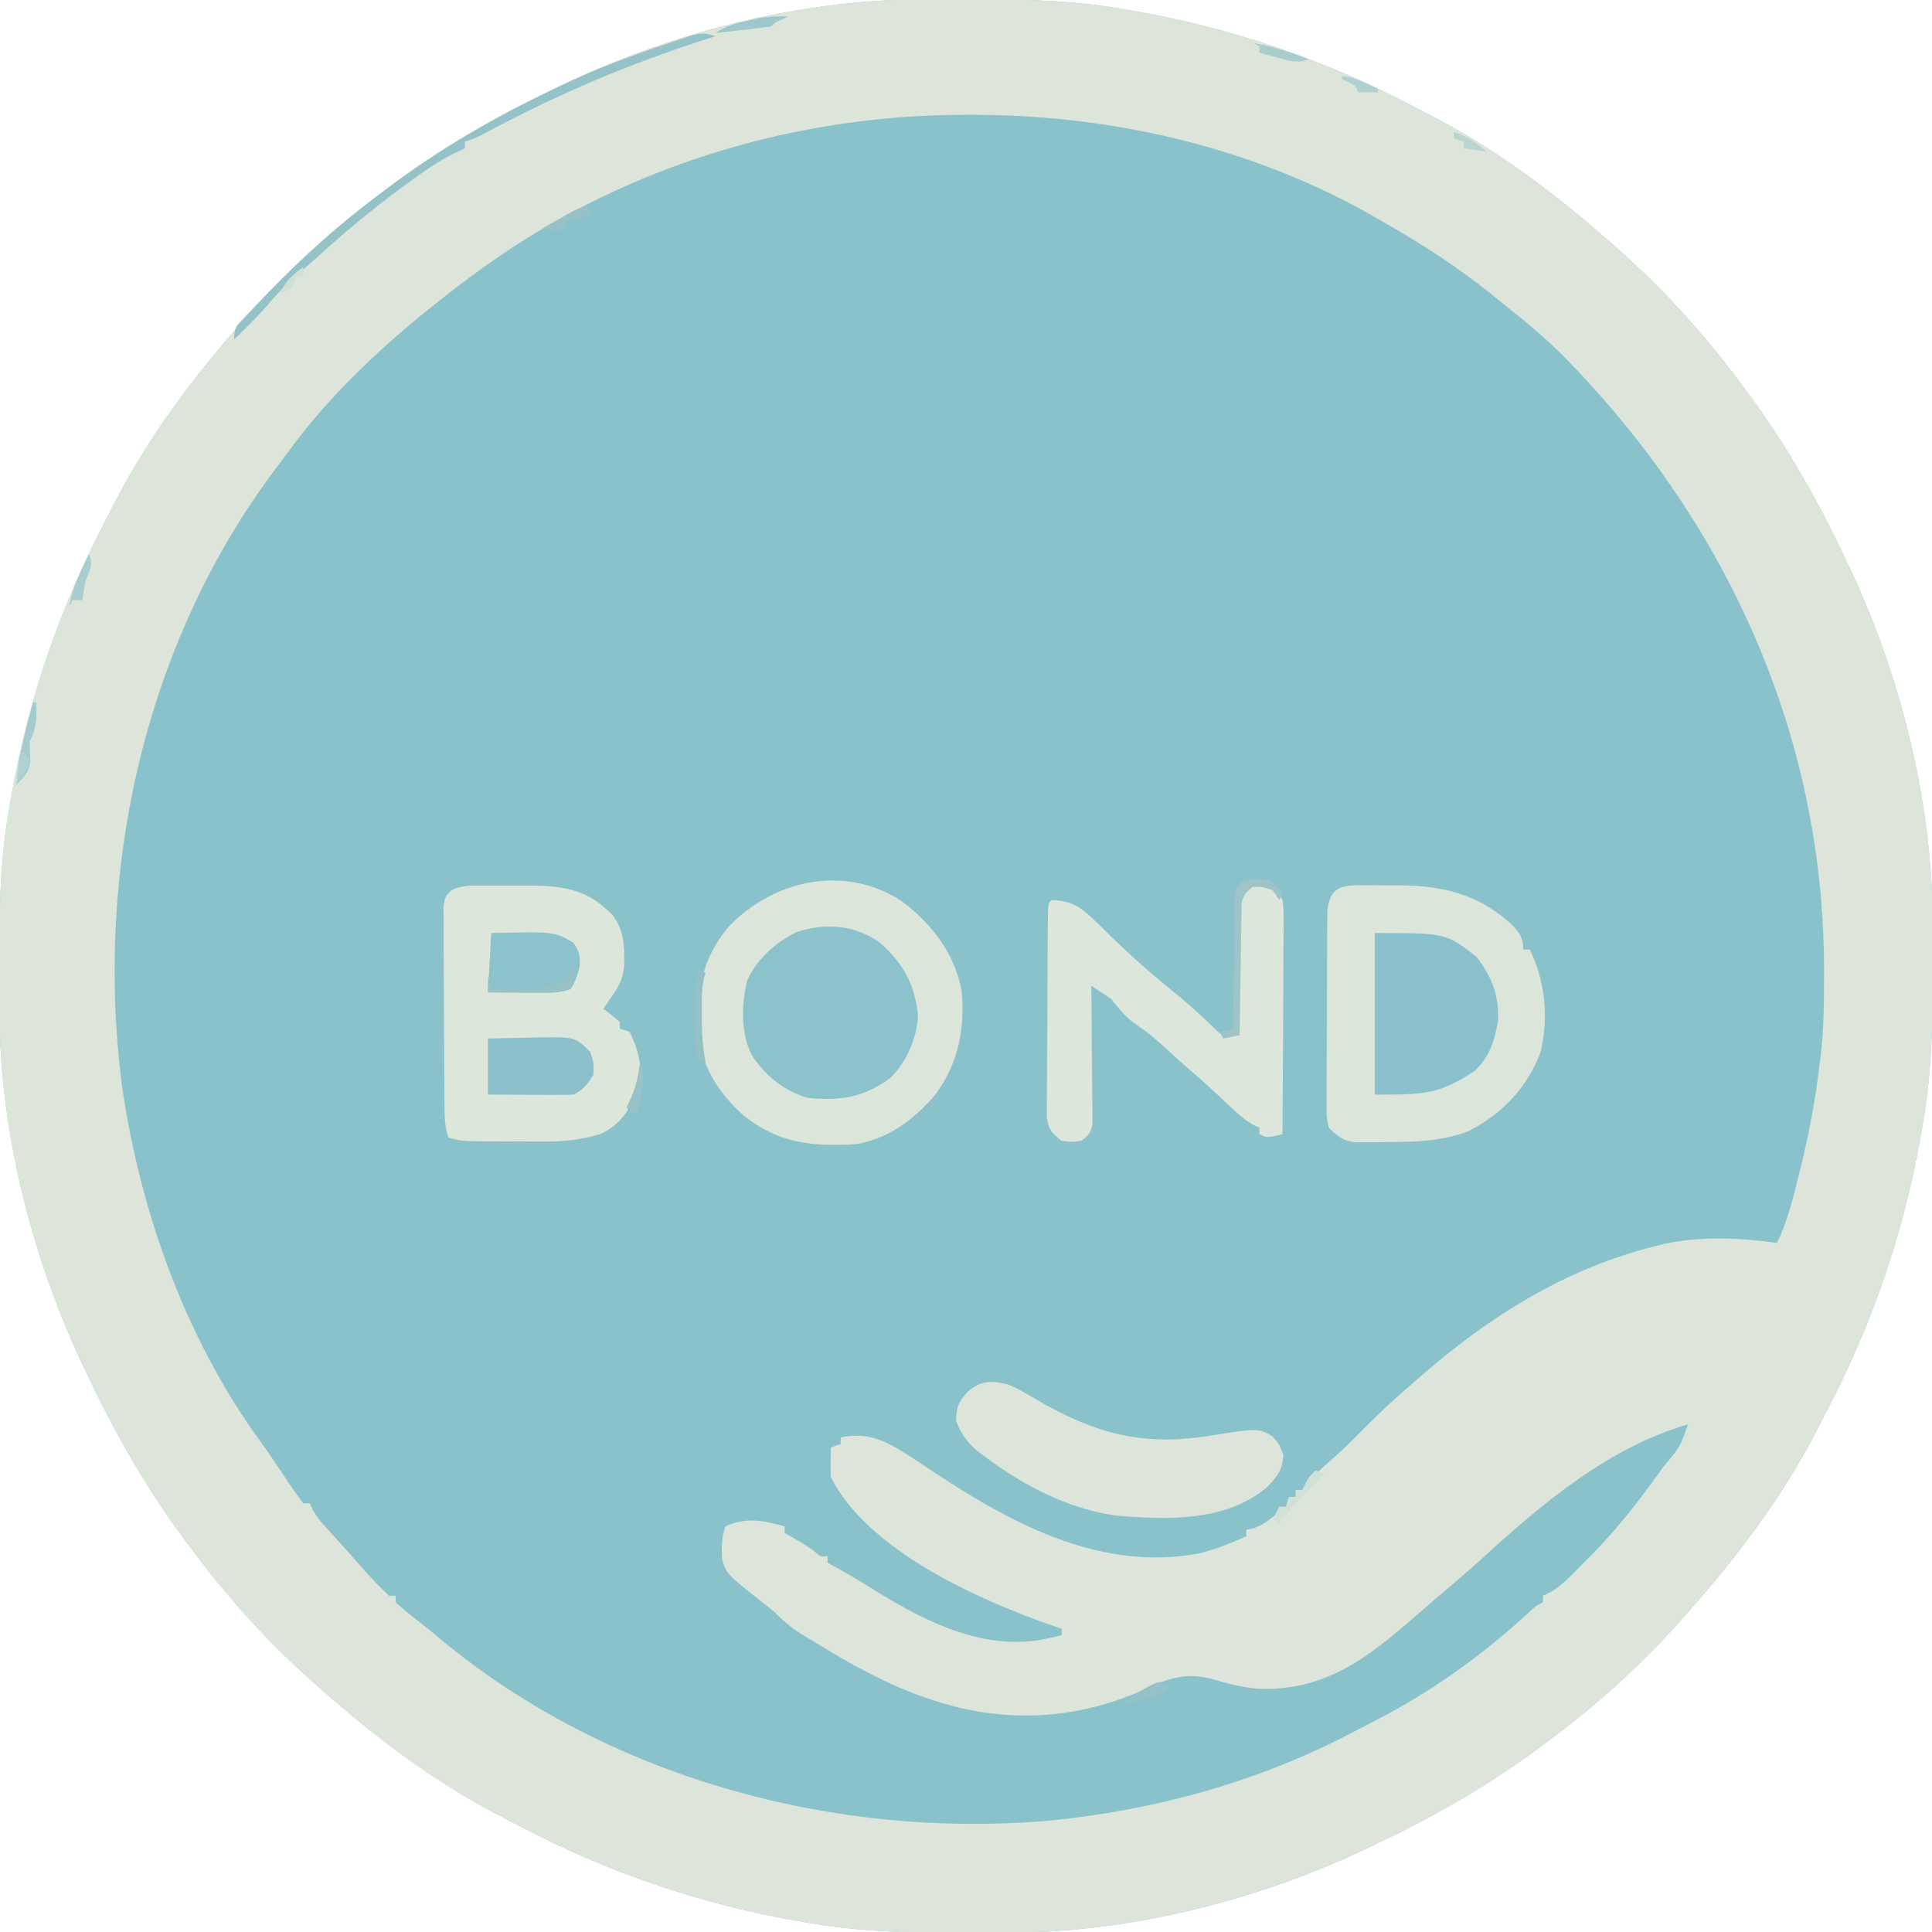 <?xml version="1.0" encoding="UTF-8"?>
<svg version="1.1" xmlns="http://www.w3.org/2000/svg" width="586" height="586">
<path d="M0 0 C0.984 -0.007 1.968 -0.014 2.982 -0.021 C6.143 -0.039 9.304 -0.045 12.465 -0.047 C14.084 -0.048 14.084 -0.048 15.735 -0.049 C31.504 -0.033 46.853 0.349 62.402 3.203 C63.843 3.453 63.843 3.453 65.312 3.707 C94.377 8.829 122.431 18.489 148.542 32.228 C150.417 33.211 152.303 34.171 154.191 35.129 C174.294 45.437 192.507 59.28 209.402 74.203 C209.929 74.667 210.456 75.13 210.998 75.607 C224.521 87.586 236.59 100.74 247.402 115.203 C247.917 115.882 248.431 116.561 248.96 117.261 C261 133.21 270.849 150.161 279.402 168.203 C279.723 168.865 280.043 169.527 280.373 170.209 C296.539 203.793 306.427 242.438 306.605 279.801 C306.612 280.785 306.619 281.769 306.627 282.783 C306.644 285.944 306.651 289.105 306.652 292.266 C306.653 293.884 306.653 293.884 306.654 295.536 C306.639 311.305 306.257 326.654 303.402 342.203 C303.153 343.643 303.153 343.643 302.898 345.113 C297.777 374.178 288.116 402.232 274.377 428.343 C273.394 430.218 272.434 432.104 271.477 433.992 C261.168 454.095 247.325 472.307 232.402 489.203 C231.707 489.993 231.707 489.993 230.998 490.799 C219.02 504.322 205.866 516.391 191.402 527.203 C190.723 527.717 190.044 528.231 189.345 528.761 C173.395 540.801 156.444 550.65 138.402 559.203 C137.74 559.523 137.078 559.844 136.396 560.174 C102.812 576.339 64.168 586.228 26.805 586.406 C25.821 586.413 24.837 586.42 23.823 586.428 C20.662 586.445 17.501 586.451 14.34 586.453 C12.721 586.454 12.721 586.454 11.07 586.455 C-4.699 586.439 -20.048 586.057 -35.598 583.203 C-36.558 583.037 -37.518 582.871 -38.507 582.699 C-67.573 577.578 -95.627 567.917 -121.737 554.178 C-123.613 553.195 -125.498 552.235 -127.387 551.277 C-147.49 540.969 -165.702 527.126 -182.598 512.203 C-183.124 511.74 -183.651 511.276 -184.193 510.799 C-197.716 498.821 -209.786 485.666 -220.598 471.203 C-221.112 470.524 -221.626 469.845 -222.156 469.146 C-234.196 453.196 -244.044 436.245 -252.598 418.203 C-253.078 417.21 -253.078 417.21 -253.568 416.197 C-269.734 382.613 -279.622 343.969 -279.801 306.605 C-279.808 305.621 -279.815 304.637 -279.822 303.624 C-279.839 300.463 -279.846 297.302 -279.848 294.141 C-279.848 293.061 -279.849 291.982 -279.85 290.87 C-279.834 275.101 -279.452 259.753 -276.598 244.203 C-276.431 243.243 -276.265 242.283 -276.094 241.293 C-270.972 212.228 -261.311 184.174 -247.573 158.063 C-246.59 156.188 -245.63 154.302 -244.672 152.414 C-234.363 132.311 -220.521 114.099 -205.598 97.203 C-205.134 96.677 -204.671 96.15 -204.193 95.607 C-192.215 82.085 -179.061 70.015 -164.598 59.203 C-163.919 58.689 -163.24 58.175 -162.54 57.645 C-146.59 45.605 -129.639 35.757 -111.598 27.203 C-110.605 26.723 -110.605 26.723 -109.592 26.232 C-76.007 10.067 -37.363 0.179 0 0 Z " fill="#8AC2CC" transform="translate(279.598,-0.203)"/>
<path d="M0 0 C0.984 -0.007 1.968 -0.014 2.982 -0.021 C6.143 -0.039 9.304 -0.045 12.465 -0.047 C14.084 -0.048 14.084 -0.048 15.735 -0.049 C31.504 -0.033 46.853 0.349 62.402 3.203 C63.843 3.453 63.843 3.453 65.312 3.707 C94.377 8.829 122.431 18.489 148.542 32.228 C150.417 33.211 152.303 34.171 154.191 35.129 C174.294 45.437 192.507 59.28 209.402 74.203 C209.929 74.667 210.456 75.13 210.998 75.607 C224.521 87.586 236.59 100.74 247.402 115.203 C247.917 115.882 248.431 116.561 248.96 117.261 C261 133.21 270.849 150.161 279.402 168.203 C279.723 168.865 280.043 169.527 280.373 170.209 C296.539 203.793 306.427 242.438 306.605 279.801 C306.612 280.785 306.619 281.769 306.627 282.783 C306.644 285.944 306.651 289.105 306.652 292.266 C306.653 293.884 306.653 293.884 306.654 295.536 C306.639 311.305 306.257 326.654 303.402 342.203 C303.153 343.643 303.153 343.643 302.898 345.113 C297.777 374.178 288.116 402.232 274.377 428.343 C273.394 430.218 272.434 432.104 271.477 433.992 C261.168 454.095 247.325 472.307 232.402 489.203 C231.707 489.993 231.707 489.993 230.998 490.799 C219.02 504.322 205.866 516.391 191.402 527.203 C190.723 527.717 190.044 528.231 189.345 528.761 C173.395 540.801 156.444 550.65 138.402 559.203 C137.74 559.523 137.078 559.844 136.396 560.174 C102.812 576.339 64.168 586.228 26.805 586.406 C25.821 586.413 24.837 586.42 23.823 586.428 C20.662 586.445 17.501 586.451 14.34 586.453 C12.721 586.454 12.721 586.454 11.07 586.455 C-4.699 586.439 -20.048 586.057 -35.598 583.203 C-36.558 583.037 -37.518 582.871 -38.507 582.699 C-67.573 577.578 -95.627 567.917 -121.737 554.178 C-123.613 553.195 -125.498 552.235 -127.387 551.277 C-147.49 540.969 -165.702 527.126 -182.598 512.203 C-183.124 511.74 -183.651 511.276 -184.193 510.799 C-197.716 498.821 -209.786 485.666 -220.598 471.203 C-221.112 470.524 -221.626 469.845 -222.156 469.146 C-234.196 453.196 -244.044 436.245 -252.598 418.203 C-253.078 417.21 -253.078 417.21 -253.568 416.197 C-269.734 382.613 -279.622 343.969 -279.801 306.605 C-279.808 305.621 -279.815 304.637 -279.822 303.624 C-279.839 300.463 -279.846 297.302 -279.848 294.141 C-279.848 293.061 -279.849 291.982 -279.85 290.87 C-279.834 275.101 -279.452 259.753 -276.598 244.203 C-276.431 243.243 -276.265 242.283 -276.094 241.293 C-270.972 212.228 -261.311 184.174 -247.573 158.063 C-246.59 156.188 -245.63 154.302 -244.672 152.414 C-234.363 132.311 -220.521 114.099 -205.598 97.203 C-205.134 96.677 -204.671 96.15 -204.193 95.607 C-192.215 82.085 -179.061 70.015 -164.598 59.203 C-163.919 58.689 -163.24 58.175 -162.54 57.645 C-146.59 45.605 -129.639 35.757 -111.598 27.203 C-110.605 26.723 -110.605 26.723 -109.592 26.232 C-76.007 10.067 -37.363 0.179 0 0 Z M-135.598 83.203 C-136.162 83.618 -136.727 84.032 -137.309 84.459 C-141.141 87.29 -144.889 90.213 -148.598 93.203 C-149.125 93.626 -149.652 94.048 -150.195 94.484 C-165.748 107.07 -180.675 121.336 -192.419 137.581 C-193.608 139.217 -194.828 140.826 -196.055 142.434 C-235.774 195.271 -250.97 264.352 -242.629 329.332 C-237.19 367.364 -223.375 406.237 -200.562 437.477 C-198.925 439.749 -197.349 442.042 -195.789 444.367 C-195.294 445.102 -194.799 445.837 -194.289 446.594 C-193.297 448.067 -192.31 449.544 -191.329 451.023 C-190.136 452.785 -188.872 454.499 -187.598 456.203 C-186.938 456.203 -186.278 456.203 -185.598 456.203 C-185.354 456.765 -185.11 457.327 -184.859 457.906 C-183.356 460.643 -181.531 462.661 -179.41 464.953 C-176.535 468.087 -173.686 471.231 -170.91 474.453 C-167.933 477.859 -164.912 481.12 -161.598 484.203 C-160.938 484.203 -160.278 484.203 -159.598 484.203 C-159.598 484.863 -159.598 485.523 -159.598 486.203 C-158.028 487.641 -156.389 489.003 -154.723 490.328 C-153.706 491.139 -152.689 491.95 -151.641 492.785 C-150.636 493.583 -149.632 494.381 -148.598 495.203 C-147.447 496.168 -147.447 496.168 -146.273 497.152 C-95.616 539.323 -26.699 558.037 38.402 552.453 C70.894 549.272 102.625 540.539 131.526 525.194 C133.406 524.201 135.299 523.235 137.195 522.273 C154.451 513.432 170.291 502.128 184.477 488.918 C186.402 487.203 186.402 487.203 188.402 486.203 C188.402 485.543 188.402 484.883 188.402 484.203 C188.983 483.946 189.563 483.689 190.16 483.424 C194.357 481.139 197.487 477.5 200.84 474.141 C201.64 473.339 202.441 472.537 203.265 471.71 C210.751 464.072 217.212 455.906 223.402 447.203 C224.105 446.228 224.105 446.228 224.822 445.233 C229.952 439.172 229.952 439.172 232.402 432.203 C208.262 439.279 188.179 456.194 169.941 472.906 C165.725 476.721 161.386 480.391 157.059 484.078 C154.607 486.167 152.171 488.272 149.746 490.391 C134.927 503.307 122.081 513.274 101.683 512.413 C97.097 511.991 92.667 510.812 88.251 509.538 C80.327 507.338 74.705 509.225 67.59 512.578 C47.304 521.783 25.667 523.049 4.402 516.203 C3.685 515.972 2.968 515.742 2.229 515.504 C-10.29 511.328 -21.397 505.102 -32.598 498.203 C-33.32 497.772 -34.043 497.34 -34.788 496.896 C-38.535 494.63 -41.587 492.421 -44.598 489.203 C-46.227 487.87 -47.874 486.558 -49.535 485.266 C-59.109 477.669 -59.109 477.669 -60.598 473.203 C-60.729 469.519 -60.767 466.713 -59.598 463.203 C-53.576 460.266 -47.862 461.376 -41.598 463.203 C-41.598 463.863 -41.598 464.523 -41.598 465.203 C-40.525 465.801 -39.453 466.399 -38.348 467.016 C-36.193 468.239 -34.267 469.453 -32.285 470.953 C-30.68 472.402 -30.68 472.402 -28.598 472.203 C-28.598 472.863 -28.598 473.523 -28.598 474.203 C-28.099 474.471 -27.6 474.739 -27.086 475.016 C-22.44 477.552 -17.941 480.239 -13.473 483.078 C1.686 492.409 19.676 501.253 37.902 497.203 C38.758 497.017 39.614 496.832 40.496 496.641 C41.125 496.496 41.754 496.352 42.402 496.203 C42.402 495.543 42.402 494.883 42.402 494.203 C41.491 493.898 40.58 493.592 39.641 493.277 C17.526 485.58 -16.412 470.574 -27.598 448.203 C-27.667 446.663 -27.682 445.12 -27.66 443.578 C-27.651 442.761 -27.642 441.944 -27.633 441.102 C-27.615 440.162 -27.615 440.162 -27.598 439.203 C-26.608 438.873 -25.618 438.543 -24.598 438.203 C-24.598 437.543 -24.598 436.883 -24.598 436.203 C-15.71 434.265 -9.981 437.823 -2.778 442.44 C-0.374 444.012 2.015 445.606 4.402 447.203 C28.048 462.807 54.409 476.721 83.777 471.453 C88.857 470.261 93.633 468.294 98.402 466.203 C98.402 465.543 98.402 464.883 98.402 464.203 C99.267 464.045 99.267 464.045 100.148 463.883 C102.739 463.102 104.331 461.981 106.465 460.328 C107.136 459.815 107.808 459.302 108.5 458.773 C110.258 457.322 111.898 455.918 113.402 454.203 C113.402 453.543 113.402 452.883 113.402 452.203 C114.062 452.203 114.722 452.203 115.402 452.203 C115.939 451.522 116.475 450.842 117.027 450.141 C118.928 447.79 120.566 446.123 122.84 444.203 C126.729 440.888 130.314 437.336 133.902 433.703 C138.577 428.987 143.32 424.481 148.402 420.203 C149.319 419.397 150.235 418.592 151.18 417.762 C171.99 399.577 195.37 384.889 222.402 378.203 C223.291 377.976 224.179 377.749 225.094 377.516 C236.229 375.068 248.176 375.614 259.402 377.203 C262.508 370.717 264.178 363.978 265.902 357.016 C266.211 355.776 266.519 354.537 266.836 353.26 C269.333 342.977 271.201 332.713 272.402 322.203 C272.495 321.474 272.588 320.745 272.684 319.993 C273.606 312.084 273.646 304.156 273.652 296.203 C273.653 295.457 273.654 294.712 273.654 293.943 C273.553 222.881 243.929 158.165 194.402 108.016 C189.041 102.67 183.363 97.875 177.402 93.203 C176.072 92.122 174.743 91.04 173.414 89.957 C162.651 81.275 151.441 73.987 139.402 67.203 C138.346 66.595 138.346 66.595 137.269 65.974 C100.306 44.755 57.299 34.947 14.902 35.016 C13.776 35.017 13.776 35.017 12.626 35.018 C-40.485 35.162 -92.72 51.539 -135.598 83.203 Z " fill="#DDE5DA" transform="translate(279.598,-0.203)"/>
<path d="M0 0 C9.243 6.698 16.471 15.898 18.625 27.312 C19.796 38.83 17.736 49.4 10.758 58.938 C4.347 66.459 -3.127 72.142 -13 74 C-26.49 74.863 -37.263 73.878 -48 64.848 C-55.597 57.829 -60.566 49.783 -61.238 39.277 C-61.551 27.123 -60.055 17.674 -51.977 8.066 C-38.517 -6.005 -17.195 -10.871 0 0 Z " fill="#DCE5DA" transform="translate(273,273)"/>
<path d="M0 0 C1.299 -0.001 2.597 -0.001 3.936 -0.002 C4.953 0.014 4.953 0.014 5.99 0.03 C8.028 0.058 10.062 0.05 12.1 0.037 C25.425 0.122 36.314 2.863 46.301 12.18 C48.566 14.746 49.496 16.007 49.496 19.496 C50.156 19.496 50.816 19.496 51.496 19.496 C56.23 29.28 57.23 39.938 54.801 50.527 C50.837 61.319 42.965 69.534 32.781 74.637 C24.78 77.646 17.294 77.862 8.809 77.871 C7.599 77.896 6.389 77.92 5.143 77.945 C3.977 77.949 2.811 77.953 1.609 77.957 C0.555 77.965 -0.499 77.973 -1.585 77.982 C-5.343 77.356 -6.836 76.202 -9.504 73.496 C-10.125 70.422 -10.125 70.422 -10.119 66.771 C-10.125 66.104 -10.13 65.437 -10.136 64.75 C-10.148 62.55 -10.123 60.352 -10.098 58.152 C-10.096 56.621 -10.096 55.089 -10.098 53.557 C-10.096 50.349 -10.077 47.142 -10.046 43.934 C-10.006 39.825 -10.002 35.716 -10.009 31.607 C-10.012 28.445 -10 25.283 -9.983 22.12 C-9.976 20.605 -9.973 19.09 -9.974 17.575 C-9.972 15.457 -9.951 13.339 -9.924 11.221 C-9.915 10.016 -9.907 8.811 -9.898 7.57 C-9.054 0.992 -6.23 -0.01 0 0 Z " fill="#DCE5DA" transform="translate(412.504,268.504)"/>
<path d="M0 0 C0.661 -0.003 1.322 -0.006 2.003 -0.009 C3.401 -0.011 4.799 -0.005 6.197 0.007 C8.308 0.023 10.418 0.008 12.529 -0.012 C21.764 -0.028 30.468 0.236 37.582 6.773 C38.22 7.338 38.858 7.903 39.516 8.484 C43.6 13.284 43.562 18.406 43.473 24.449 C43 28.702 41.638 30.951 39.145 34.398 C38.485 35.388 37.825 36.378 37.145 37.398 C37.97 38.017 38.795 38.636 39.645 39.273 C40.47 39.975 41.295 40.676 42.145 41.398 C42.145 42.058 42.145 42.718 42.145 43.398 C43.135 43.728 44.125 44.058 45.145 44.398 C48.099 50.635 49.569 56.266 47.266 62.949 C44.742 68.571 41.906 72.87 36.145 75.398 C30.55 77.015 25.617 77.687 19.812 77.629 C19.054 77.628 18.296 77.628 17.514 77.628 C15.927 77.625 14.34 77.617 12.752 77.604 C10.321 77.586 7.89 77.584 5.459 77.584 C3.91 77.579 2.361 77.573 0.812 77.566 C-0.275 77.565 -0.275 77.565 -1.384 77.563 C-4.477 77.534 -6.899 77.384 -9.855 76.398 C-10.998 72.971 -11.003 70.295 -11.032 66.68 C-11.039 66.001 -11.046 65.323 -11.052 64.624 C-11.072 62.382 -11.084 60.14 -11.094 57.898 C-11.098 57.133 -11.102 56.367 -11.106 55.578 C-11.127 51.528 -11.141 47.479 -11.151 43.43 C-11.162 39.243 -11.196 35.057 -11.236 30.87 C-11.262 27.653 -11.27 24.436 -11.274 21.219 C-11.279 19.675 -11.29 18.131 -11.309 16.588 C-11.333 14.43 -11.332 12.275 -11.325 10.117 C-11.331 8.889 -11.337 7.662 -11.343 6.396 C-10.855 3.398 -10.855 3.398 -9.023 1.503 C-5.952 -0.062 -3.436 0.01 0 0 Z " fill="#DDE6DA" transform="translate(145.855,268.602)"/>
<path d="M0 0 C3.452 1.175 4.171 1.865 5.938 5 C6.298 8.176 6.298 8.176 6.278 11.972 C6.279 13.011 6.279 13.011 6.279 14.072 C6.277 16.356 6.254 18.638 6.23 20.922 C6.225 22.508 6.221 24.094 6.218 25.68 C6.206 29.849 6.177 34.018 6.143 38.188 C6.113 42.444 6.099 46.701 6.084 50.957 C6.052 59.305 6.001 67.652 5.938 76 C1.188 77.125 1.188 77.125 -1.062 76 C-1.062 75.34 -1.062 74.68 -1.062 74 C-1.604 73.777 -2.145 73.554 -2.703 73.324 C-5.812 71.579 -8.241 69.247 -10.812 66.812 C-11.887 65.811 -12.963 64.809 -14.039 63.809 C-14.559 63.324 -15.079 62.839 -15.614 62.339 C-18.049 60.088 -20.555 57.922 -23.062 55.754 C-25.471 53.642 -27.825 51.475 -30.188 49.312 C-32.864 46.886 -35.353 44.808 -38.375 42.812 C-41.6 40.637 -43.58 37.979 -46.062 35 C-48.038 33.631 -50.036 32.292 -52.062 31 C-52.039 32.976 -52.039 32.976 -52.015 34.991 C-51.961 39.872 -51.926 44.753 -51.898 49.634 C-51.883 51.748 -51.862 53.861 -51.836 55.975 C-51.8 59.011 -51.783 62.046 -51.77 65.082 C-51.754 66.029 -51.739 66.976 -51.723 67.952 C-51.722 69.273 -51.722 69.273 -51.722 70.62 C-51.715 71.395 -51.709 72.17 -51.702 72.969 C-52.162 75.559 -52.982 76.431 -55.062 78 C-58 78.438 -58 78.438 -61.062 78 C-64.018 75.8 -64.963 74.621 -65.55 70.944 C-65.544 69.748 -65.539 68.552 -65.532 67.32 C-65.536 66.326 -65.536 66.326 -65.539 65.313 C-65.541 63.131 -65.515 60.951 -65.488 58.77 C-65.483 57.253 -65.48 55.737 -65.478 54.22 C-65.471 51.047 -65.45 47.874 -65.419 44.7 C-65.38 40.625 -65.362 36.549 -65.352 32.473 C-65.342 28.593 -65.322 24.712 -65.301 20.832 C-65.297 20.088 -65.294 19.344 -65.29 18.577 C-65.279 16.482 -65.26 14.387 -65.24 12.292 C-65.23 11.099 -65.22 9.905 -65.21 8.675 C-65.062 6 -65.062 6 -64.062 5 C-57.993 5.187 -54.933 7.266 -50.812 11.438 C-49.675 12.537 -48.537 13.636 -47.398 14.734 C-46.557 15.561 -46.557 15.561 -45.698 16.404 C-39.042 22.897 -32.022 28.934 -24.773 34.75 C-21.113 37.788 -17.678 41.047 -14.254 44.348 C-11.988 46.401 -11.988 46.401 -8.062 46 C-8.053 44.749 -8.044 43.497 -8.034 42.208 C-7.994 37.563 -7.929 32.92 -7.855 28.275 C-7.827 26.266 -7.806 24.256 -7.792 22.246 C-7.77 19.356 -7.723 16.468 -7.672 13.578 C-7.671 12.68 -7.669 11.782 -7.668 10.857 C-7.522 4.647 -7.522 4.647 -5.216 1.401 C-3.062 0 -3.062 0 0 0 Z " fill="#DDE6DA" transform="translate(383.062,268)"/>
<path d="M0 0 C3.064 1.347 5.886 3.024 8.75 4.75 C26.284 14.876 40.675 18.725 60.75 15.5 C75.506 13.17 75.506 13.17 79.812 15.562 C82 18 82 18 83.25 21.25 C82.932 26.014 81.49 27.799 78.207 31.141 C65.795 41.598 48.076 41.017 32.707 39.723 C18.036 37.688 4.752 30.756 -7 22 C-7.552 21.597 -8.105 21.194 -8.674 20.779 C-12.335 17.954 -14.32 15.299 -16 11 C-16 6.817 -15.323 5.372 -12.562 2.188 C-8.305 -1.447 -5.308 -1.3 0 0 Z " fill="#DDE5DA" transform="translate(306,420)"/>
<path d="M0 0 C7.115 6.397 10.39 12.506 11.438 21.938 C11.148 28.839 7.928 36.209 3 41 C-5.087 46.865 -12.003 47.991 -22 47 C-29.369 44.822 -34.762 40.358 -39 34 C-42.342 27.418 -42.088 18.628 -40.418 11.523 C-37.6 5.063 -31.794 -0.142 -25.543 -3.203 C-16.808 -6.23 -7.575 -5.511 0 0 Z " fill="#8BC2CC" transform="translate(267,286)"/>
<path d="M0 0 C21.611 0 21.611 0 30.875 7.25 C35.424 13.136 37.733 18.948 37.383 26.445 C36.513 32.253 34.706 37.914 30.188 41.875 C19.367 49.089 14.568 49 0 49 C0 32.83 0 16.66 0 0 Z " fill="#8AC1CC" transform="translate(417,283)"/>
<path d="M0 0 C4.042 -0.108 8.082 -0.187 12.125 -0.25 C13.267 -0.284 14.409 -0.317 15.586 -0.352 C26.388 -0.477 26.388 -0.477 31 4 C32.125 7.438 32.125 7.438 32 11 C30.234 13.802 28.97 15.515 26 17 C24.041 17.085 22.078 17.107 20.117 17.098 C18.951 17.094 17.784 17.091 16.582 17.088 C15.359 17.08 14.135 17.071 12.875 17.062 C11.644 17.058 10.413 17.053 9.145 17.049 C6.096 17.037 3.048 17.019 0 17 C0 11.39 0 5.78 0 0 Z " fill="#8CC1CB" transform="translate(148,315)"/>
<path d="M0 0 C19.172 -0.449 19.172 -0.449 25 3 C26.847 5.808 27.074 7.242 26.75 10.562 C26.022 12.927 25.339 14.917 24 17 C21 18 19.026 18.116 15.895 18.098 C14.912 18.094 13.929 18.091 12.916 18.088 C11.892 18.08 10.868 18.071 9.812 18.062 C8.777 18.058 7.741 18.053 6.674 18.049 C4.116 18.037 1.558 18.019 -1 18 C-0.505 9.09 -0.505 9.09 0 0 Z " fill="#8BC2CC" transform="translate(149,283)"/>
<path d="M0 0 C-0.697 0.22 -1.395 0.441 -2.114 0.667 C-26.246 8.348 -48.634 17.883 -70.913 29.944 C-73 31 -73 31 -76 32 C-76 32.66 -76 33.32 -76 34 C-77.138 34.532 -78.276 35.065 -79.449 35.613 C-84.254 38.019 -88.495 41.006 -92.812 44.188 C-93.995 45.051 -93.995 45.051 -95.201 45.933 C-104.093 52.472 -112.503 59.435 -120.656 66.879 C-122.799 68.818 -124.983 70.693 -127.188 72.562 C-130.508 75.451 -133.349 78.58 -136.191 81.934 C-139.282 85.464 -142.645 88.723 -146 92 C-146 88.378 -145.406 87.995 -142.992 85.445 C-142.342 84.755 -141.692 84.064 -141.023 83.352 C-140.314 82.617 -139.605 81.882 -138.875 81.125 C-138.149 80.366 -137.424 79.606 -136.676 78.824 C-125.849 67.586 -114.484 57.359 -102 48 C-101.32 47.484 -100.639 46.969 -99.938 46.438 C-83.99 34.399 -67.04 24.552 -49 16 C-48.338 15.68 -47.676 15.359 -46.994 15.029 C-37.117 10.275 -27.004 6.459 -16.625 2.938 C-15.441 2.531 -14.257 2.124 -13.038 1.705 C-11.368 1.153 -11.368 1.153 -9.664 0.59 C-8.171 0.093 -8.171 0.093 -6.647 -0.414 C-3.953 -1.01 -2.56 -0.932 0 0 Z " fill="#95C2C7" transform="translate(217,11)"/>
<path d="M0 0 C2.438 2 2.438 2 4 4 C3.67 4.66 3.34 5.32 3 6 C2.34 5.01 1.68 4.02 1 3 C-1.917 2 -1.917 2 -5 2 C-7.051 3.515 -7.885 4.438 -8.399 6.955 C-8.41 7.695 -8.421 8.434 -8.432 9.196 C-8.452 10.037 -8.472 10.877 -8.492 11.743 C-8.499 12.647 -8.505 13.55 -8.512 14.48 C-8.539 15.872 -8.539 15.872 -8.566 17.293 C-8.62 20.257 -8.654 23.222 -8.688 26.188 C-8.721 28.197 -8.755 30.207 -8.791 32.217 C-8.876 37.144 -8.943 42.072 -9 47 C-11.475 47.495 -11.475 47.495 -14 48 C-14.33 47.34 -14.66 46.68 -15 46 C-13.02 45.505 -13.02 45.505 -11 45 C-10.985 43.708 -10.971 42.416 -10.956 41.084 C-10.898 36.302 -10.821 31.52 -10.738 26.738 C-10.704 24.666 -10.676 22.594 -10.654 20.522 C-10.62 17.548 -10.568 14.575 -10.512 11.602 C-10.505 10.671 -10.499 9.741 -10.492 8.783 C-10.473 7.922 -10.453 7.061 -10.432 6.174 C-10.416 5.035 -10.416 5.035 -10.399 3.873 C-9.327 -1.163 -4.019 -0.423 0 0 Z " fill="#9FC4C7" transform="translate(385,267)"/>
<path d="M0 0 C0.33 0.66 0.66 1.32 1 2 C0.25 4.062 0.25 4.062 -1 6 C-4 7 -5.974 7.116 -9.105 7.098 C-10.088 7.094 -11.071 7.091 -12.084 7.088 C-13.108 7.08 -14.132 7.071 -15.188 7.062 C-16.223 7.058 -17.259 7.053 -18.326 7.049 C-20.884 7.037 -23.442 7.021 -26 7 C-26 5.35 -26 3.7 -26 2 C-25.67 3.32 -25.34 4.64 -25 6 C-21.955 5.967 -18.918 5.9 -15.875 5.812 C-14.591 5.804 -14.591 5.804 -13.281 5.795 C-7.136 5.582 -4.304 4.424 0 0 Z " fill="#98C1C6" transform="translate(174,294)"/>
<path d="M0 0 C0.99 0.33 1.98 0.66 3 1 C0.864 3.136 -1.274 5.267 -3.438 7.375 C-6.137 10.14 -8.562 13.005 -11 16 C-11.66 15.67 -12.32 15.34 -13 15 C-12.34 13.68 -11.68 12.36 -11 11 C-10.34 11 -9.68 11 -9 11 C-8.67 10.01 -8.34 9.02 -8 8 C-7.34 8 -6.68 8 -6 8 C-6 7.34 -6 6.68 -6 6 C-5.34 6 -4.68 6 -4 6 C-3.567 5.072 -3.567 5.072 -3.125 4.125 C-2 2 -2 2 0 0 Z " fill="#D2E1D8" transform="translate(399,446)"/>
<path d="M0 0 C0.33 0 0.66 0 1 0 C1.163 4.899 1.176 7.649 -1 12 C-0.936 14.009 -0.872 16.018 -0.805 18.027 C-1.114 21.153 -2.847 22.847 -5 25 C-4.386 16.401 -2.191 8.305 0 0 Z " fill="#A4CBCD" transform="translate(10,213)"/>
<path d="M0 0 C0.66 0.33 1.32 0.66 2 1 C1.838 1.58 1.675 2.159 1.508 2.756 C0.713 6.266 0.857 9.796 0.875 13.375 C0.871 14.117 0.867 14.86 0.863 15.625 C0.871 19.86 1.166 23.829 2 28 C1.01 27.67 0.02 27.34 -1 27 C-1.029 23.063 -1.047 19.125 -1.062 15.188 C-1.071 14.068 -1.079 12.948 -1.088 11.795 C-1.091 10.722 -1.094 9.649 -1.098 8.543 C-1.103 7.553 -1.108 6.563 -1.114 5.544 C-1 3 -1 3 0 0 Z " fill="#95C0C6" transform="translate(212,294)"/>
<path d="M0 0 C-0.639 0.309 -1.279 0.619 -1.938 0.938 C-3.936 1.835 -3.936 1.835 -5 3 C-7.855 3.4 -10.697 3.752 -13.562 4.062 C-14.369 4.153 -15.175 4.244 -16.006 4.338 C-18.003 4.562 -20.002 4.782 -22 5 C-18.787 2.858 -16.43 2.23 -12.688 1.375 C-11.023 0.984 -11.023 0.984 -9.324 0.586 C-6.135 0.024 -3.23 -0.107 0 0 Z " fill="#9EC8CE" transform="translate(239,5)"/>
<path d="M0 0 C1.242 3.725 0.475 4.478 -1 8 C-1.376 9.992 -1.72 11.992 -2 14 C-2.99 14 -3.98 14 -5 14 C-5.33 14.66 -5.66 15.32 -6 16 C-5.372 12.051 -4.135 8.801 -2.438 5.188 C-1.982 4.212 -1.527 3.236 -1.059 2.23 C-0.709 1.494 -0.36 0.758 0 0 Z " fill="#A9CCCE" transform="translate(27,168)"/>
<path d="M0 0 C5.929 1.167 11.388 2.755 17 5 C13.282 6.239 11.561 5.57 7.812 4.562 C6.726 4.275 5.639 3.988 4.52 3.691 C3.688 3.463 2.857 3.235 2 3 C2 2.34 2 1.68 2 1 C1.34 0.67 0.68 0.34 0 0 Z " fill="#A9CCCD" transform="translate(380,13)"/>
<path d="M0 0 C0 0.66 0 1.32 0 2 C-2.647 3.461 -3.894 4 -7 4 C-7.33 4.99 -7.66 5.98 -8 7 C-11 7 -11 7 -14 6 C-12.234 4.992 -10.462 3.994 -8.688 3 C-7.208 2.165 -7.208 2.165 -5.699 1.312 C-3 0 -3 0 0 0 Z " fill="#97C1C6" transform="translate(179,63)"/>
<path d="M0 0 C-2.511 3.059 -4.901 3.752 -8.688 4.688 C-9.681 4.939 -10.675 5.19 -11.699 5.449 C-12.458 5.631 -13.218 5.813 -14 6 C-11.862 3.675 -9.814 2.178 -7 0.75 C-6.319 0.394 -5.639 0.038 -4.938 -0.328 C-3 -1 -3 -1 0 0 Z " fill="#96C2C7" transform="translate(355,511)"/>
<path d="M0 0 C0.33 0 0.66 0 1 0 C1.194 5.527 0.748 9.756 -1 15 C-1.99 14.34 -2.98 13.68 -4 13 C-3.526 11.969 -3.051 10.938 -2.562 9.875 C-1.155 6.615 -0.432 3.539 0 0 Z " fill="#97C2C7" transform="translate(194,323)"/>
<path d="M0 0 C3.995 1.37 6.8 3.257 10 6 C7.69 5.67 5.38 5.34 3 5 C3 4.34 3 3.68 3 3 C2.01 2.67 1.02 2.34 0 2 C0 1.34 0 0.68 0 0 Z " fill="#B9D4D1" transform="translate(441,40)"/>
<path d="M0 0 C0.66 0.66 1.32 1.32 2 2 C1.663 5.369 0.112 7.429 -2 10 C-1.86 8.52 -1.712 7.041 -1.562 5.562 C-1.481 4.739 -1.4 3.915 -1.316 3.066 C-1 1 -1 1 0 0 Z " fill="#AFD1D2" transform="translate(7,228)"/>
<path d="M0 0 C4.128 0.607 7.332 2.038 11 4 C11 4.33 11 4.66 11 5 C9.02 5 7.04 5 5 5 C4.67 4.34 4.34 3.68 4 3 C1.983 1.866 1.983 1.866 0 1 C0 0.67 0 0.34 0 0 Z " fill="#B0D1CF" transform="translate(407,23)"/>
<path d="M0 0 C0 0.99 0 1.98 0 3 C-0.66 3 -1.32 3 -2 3 C-2.268 3.639 -2.536 4.279 -2.812 4.938 C-4 7 -4 7 -7 8 C-5.509 4.205 -3.243 2.39 0 0 Z " fill="#D1E0D7" transform="translate(92,81)"/>
</svg>
